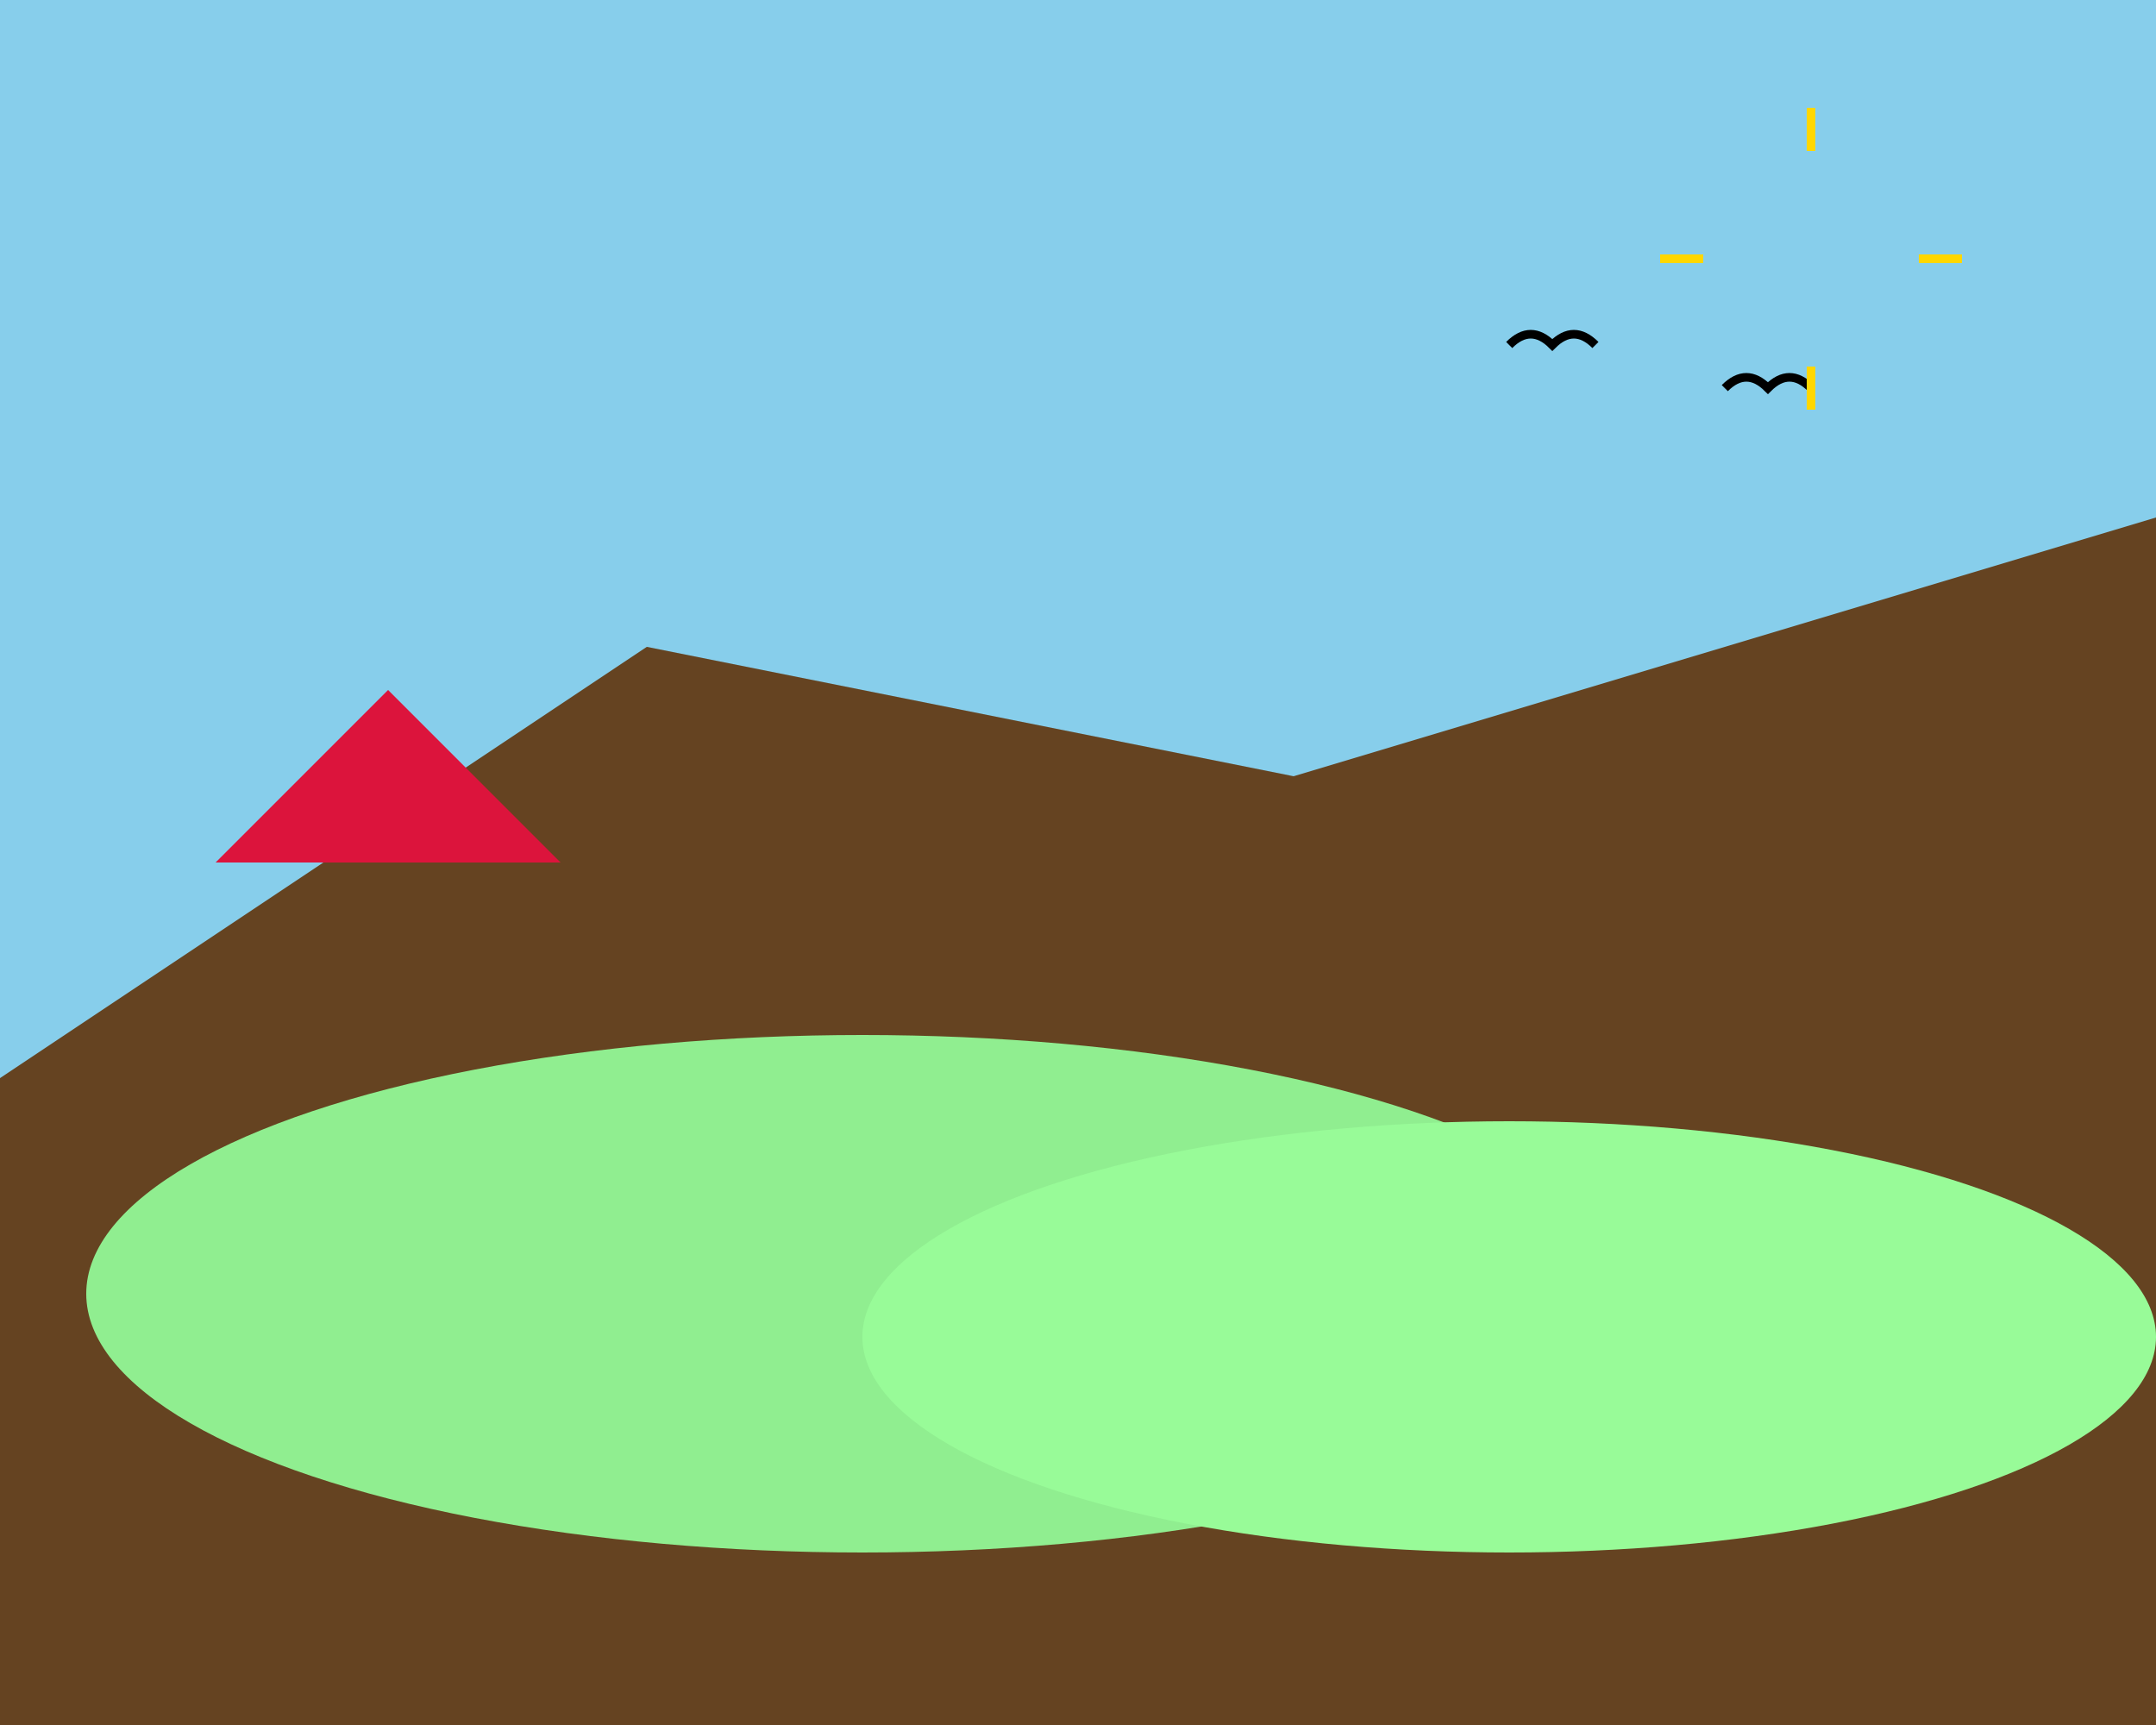 <svg width="500" height="400" xmlns="http://www.w3.org/2000/svg">
  <!-- Sky background -->
  <rect width="500" height="400" fill="#87CEEB" id="sky"/>
  
  <!-- Mountains (furthest back) -->
  <polygon points="0,250 150,150 300,180 500,120 500,400 0,400" fill="#654321" id="mountain-range"/>
  
  <!-- Hills (middle background) -->
  <ellipse cx="200" cy="300" rx="180" ry="60" fill="#90EE90" id="hill-back"/>
  <ellipse cx="350" cy="310" rx="150" ry="50" fill="#98FB98" id="hill-front"/>
  
  <!-- Building (background structure) -->
  
  <polygon points="50,200 90,160 130,200" fill="#DC143C" id="building-roof"/>
  
  
  
  
  <!-- Large tree (foreground) -->
  
  
  
  <!-- Flowers (topmost details) -->
  
  
  
  
  <!-- Birds (flying objects) -->
  <path d="M 350 80 Q 355 75 360 80 Q 365 75 370 80" stroke="#000" stroke-width="2" fill="none" id="bird-1"/>
  <path d="M 400 90 Q 405 85 410 90 Q 415 85 420 90" stroke="#000" stroke-width="2" fill="none" id="bird-2"/>
  
  <!-- Sun (atmospheric element) -->
  
  <g id="sun-rays">
    <line x1="420" y1="25" x2="420" y2="35" stroke="#FFD700" stroke-width="2"/>
    <line x1="420" y1="85" x2="420" y2="95" stroke="#FFD700" stroke-width="2"/>
    <line x1="385" y1="60" x2="395" y2="60" stroke="#FFD700" stroke-width="2"/>
    <line x1="445" y1="60" x2="455" y2="60" stroke="#FFD700" stroke-width="2"/>
  </g>
  
  <!-- Clouds (overlay elements) -->
  
  
</svg>